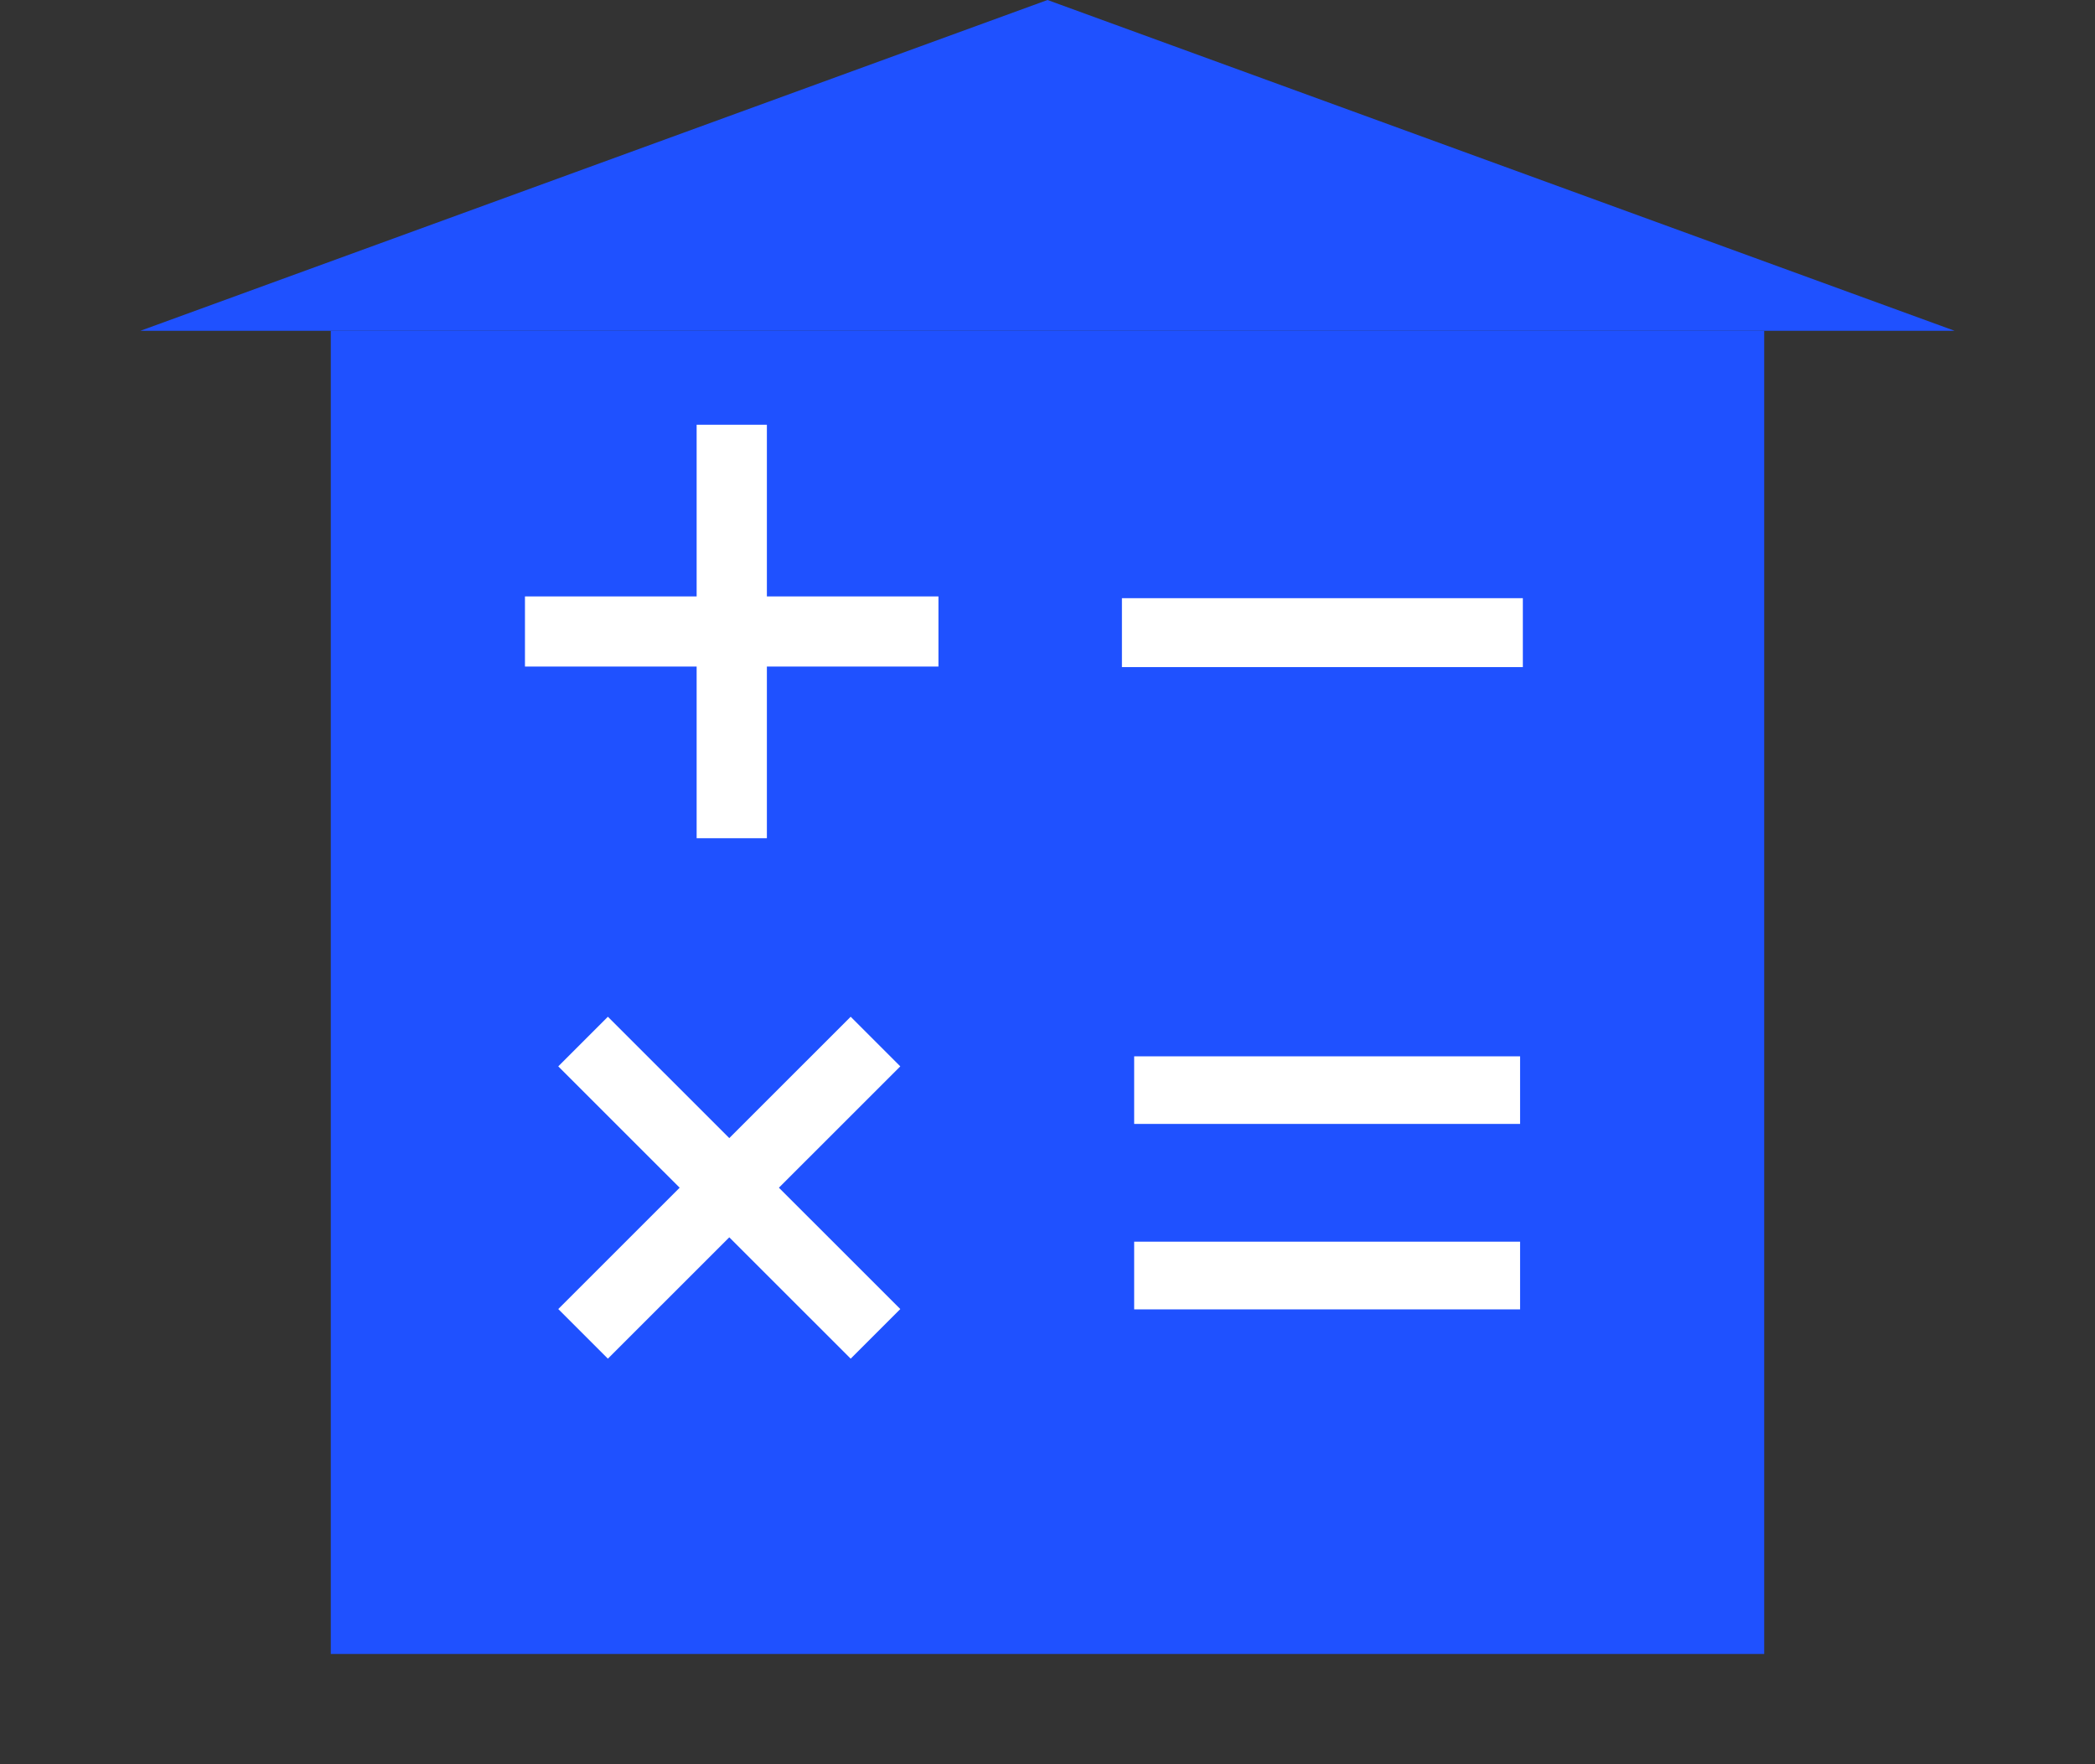 <svg width="19" height="16" viewBox="0 0 19 16" fill="none" xmlns="http://www.w3.org/2000/svg">
<rect x="0" y="0" width="19" height="16" fill="#333333" stroke="none"/>
<rect x="3" y="3" width="13" height="12" fill="#1F51FF"/>
<path d="M9.5 0L17.727 3H1.273L9.5 0Z" fill="#1F51FF"/>
<path d="M6.318 7.602V3.852H6.955V7.602H6.318ZM4.761 6.045V5.409H8.511V6.045H4.761Z" fill="white"/>
<path d="M7.715 12.322L5.063 9.671L5.513 9.221L8.165 11.872L7.715 12.322ZM5.513 12.322L5.063 11.872L7.715 9.221L8.165 9.671L5.513 12.322Z" fill="white"/>
<path d="M10.286 10.193V9.58H13.786V10.193H10.286ZM10.286 11.875V11.261H13.786V11.875H10.286Z" fill="white"/>
<path d="M10.175 6.05V5.425H13.811V6.05H10.175Z" fill="white"/>
</svg>
